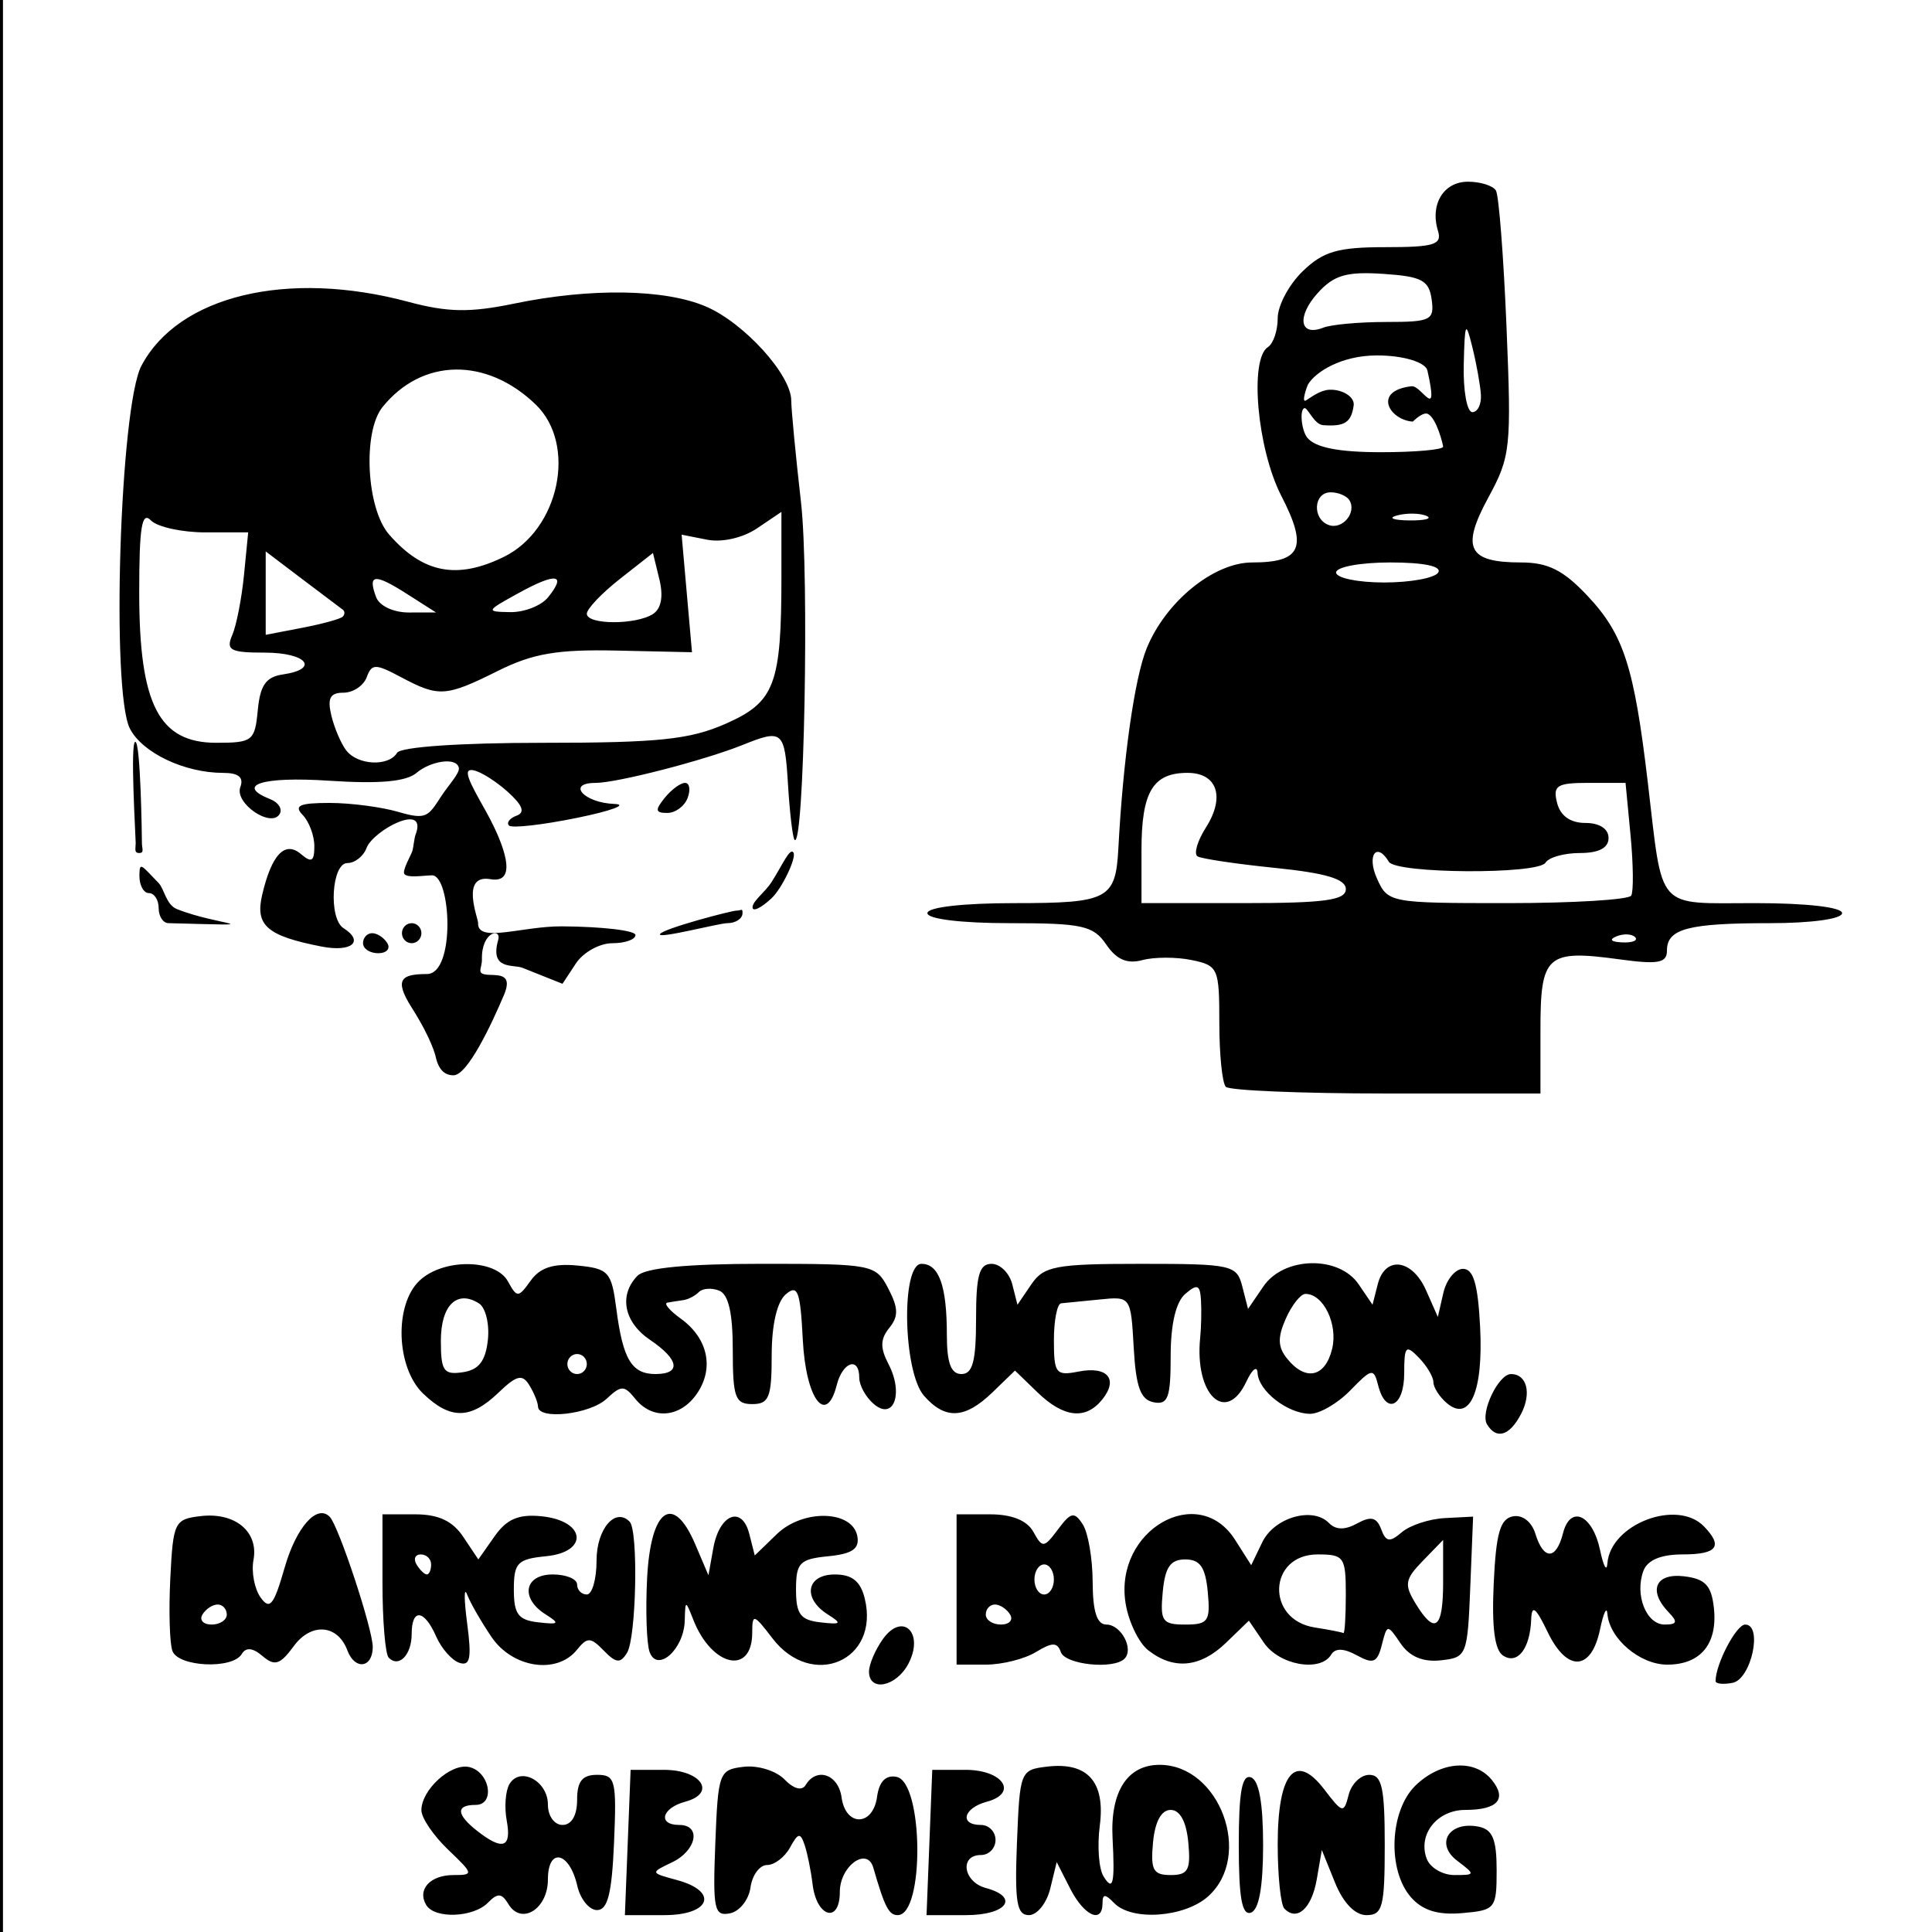 <?xml version="1.0" encoding="UTF-8" standalone="no"?>
<!-- Created with Inkscape (http://www.inkscape.org/) -->

<svg
   width="210mm"
   height="210mm"
   viewBox="0 0 210 210"
   version="1.1"
   id="svg1"
   xml:space="preserve"
   inkscape:version="1.3.2 (091e20e, 2023-11-25)"
   sodipodi:docname="obstruction.svg"
   xmlns:inkscape="http://www.inkscape.org/namespaces/inkscape"
   xmlns:sodipodi="http://sodipodi.sourceforge.net/DTD/sodipodi-0.dtd"
   xmlns="http://www.w3.org/2000/svg"
   xmlns:svg="http://www.w3.org/2000/svg"><sodipodi:namedview
     id="namedview1"
     pagecolor="#ffffff"
     bordercolor="#111111"
     borderopacity="1"
     inkscape:showpageshadow="0"
     inkscape:pageopacity="0"
     inkscape:pagecheckerboard="1"
     inkscape:deskcolor="#d1d1d1"
     inkscape:document-units="mm"
     inkscape:zoom="0.3353914"
     inkscape:cx="402.5148"
     inkscape:cy="392.07923"
     inkscape:window-width="1312"
     inkscape:window-height="560"
     inkscape:window-x="0"
     inkscape:window-y="25"
     inkscape:window-maximized="0"
     inkscape:current-layer="layer1" /><defs
     id="defs1" /><g
     inkscape:label="Layer 1"
     inkscape:groupmode="layer"
     id="layer1"><path
       style="fill:#000000"
       d="M -1.792,107.973 V -2.032 H 105.568 212.929 L 212.66,107.695 212.39,217.423 105.299,217.701 -1.792,217.978 Z M 210.804,107.423 V -0.943 H 105.563 0.323 V 107.423 215.789 H 105.563 210.804 Z M 46.333,207.077 c -1.014,-1.69 0.415,-3.267 2.96,-3.267 2.215,0 2.192,-0.11 -0.591,-2.767 -1.594,-1.522 -2.898,-3.447 -2.898,-4.279 0,-2.208 3.157,-5.098 5.14,-4.704 2.275,0.451 2.947,4.126 0.755,4.126 -2.178,0 -2.109,1.046 0.187,2.84 2.769,2.164 3.74,1.818 3.192,-1.136 -0.271,-1.459 -0.136,-3.246 0.299,-3.971 1.166,-1.942 4.178,-0.333 4.178,2.232 0,1.24 0.697,2.212 1.587,2.212 0.987,0 1.587,-1.029 1.587,-2.723 0,-2.017 0.561,-2.723 2.164,-2.723 1.997,0 2.14,0.566 1.851,7.351 -0.237,5.56 -0.688,7.351 -1.852,7.351 -0.846,0 -1.811,-1.189 -2.145,-2.642 -0.854,-3.723 -3.192,-4.223 -3.192,-0.682 0,3.207 -2.892,5.009 -4.293,2.675 -0.722,-1.203 -1.174,-1.236 -2.22,-0.159 -1.576,1.622 -5.792,1.788 -6.708,0.263 z m 21.901,-6.807 0.311,-7.896 h 3.614 c 4.077,0 5.77,2.536 2.315,3.466 -2.551,0.687 -3.017,2.524 -0.64,2.524 2.43,0 1.885,2.792 -0.793,4.067 -2.373,1.129 -2.371,1.134 0.529,1.918 4.593,1.241 3.669,3.817 -1.368,3.817 H 67.923 Z m 9.517,0.089 c 0.302,-7.713 0.407,-7.997 3.088,-8.317 1.527,-0.182 3.519,0.434 4.428,1.37 1.018,1.048 1.905,1.28 2.311,0.604 1.185,-1.974 3.552,-1.152 3.898,1.353 0.443,3.215 3.413,3.166 3.857,-0.064 0.229,-1.665 0.944,-2.398 2.115,-2.169 2.931,0.572 3.056,15.03 0.129,15.03 -0.967,0 -1.419,-0.879 -2.652,-5.155 -0.672,-2.332 -3.64,-0.18 -3.64,2.639 0,3.479 -2.529,2.764 -2.961,-0.837 -0.174,-1.451 -0.563,-3.373 -0.864,-4.271 -0.462,-1.377 -0.711,-1.335 -1.587,0.272 -0.572,1.048 -1.696,1.906 -2.5,1.906 -0.803,0 -1.613,1.098 -1.798,2.439 -0.186,1.342 -1.193,2.607 -2.237,2.812 -1.709,0.336 -1.868,-0.425 -1.587,-7.613 z m 23.271,-0.089 0.311,-7.896 h 3.614 c 4.077,0 5.77,2.536 2.315,3.466 -2.551,0.687 -3.017,2.524 -0.64,2.524 0.873,0 1.587,0.735 1.587,1.634 0,0.899 -0.714,1.634 -1.587,1.634 -2.354,0 -1.923,2.923 0.529,3.583 3.716,1.001 2.287,2.952 -2.162,2.952 h -4.277 z m 9.519,0 c 0.305,-7.757 0.363,-7.902 3.283,-8.247 4.402,-0.52 6.339,1.658 5.717,6.429 -0.286,2.195 -0.105,4.666 0.403,5.491 1.044,1.697 1.249,0.835 0.987,-4.145 -0.265,-5.05 1.606,-7.969 5.109,-7.969 6.548,0 10.2,9.904 5.274,14.303 -2.569,2.294 -8.286,2.701 -10.204,0.727 -0.987,-1.016 -1.269,-1.016 -1.269,0 0,2.298 -1.999,1.402 -3.515,-1.576 l -1.467,-2.882 -0.703,2.882 c -0.386,1.585 -1.428,2.882 -2.315,2.882 -1.325,0 -1.557,-1.407 -1.302,-7.896 z m 18.623,0 c -0.212,-2.269 -0.901,-3.54 -1.918,-3.54 -1.017,0 -1.706,1.271 -1.918,3.54 -0.28,2.991 0.017,3.54 1.918,3.54 1.901,0 2.198,-0.549 1.918,-3.54 z m 5.486,0.272 c 0,-5.76 0.346,-7.686 1.322,-7.351 0.872,0.299 1.322,2.801 1.322,7.351 0,4.55 -0.45,7.052 -1.322,7.351 -0.976,0.335 -1.322,-1.591 -1.322,-7.351 z m 4.958,6.92 c -0.4,-0.412 -0.727,-3.548 -0.727,-6.969 0,-7.808 1.928,-10.093 5.06,-5.994 1.994,2.61 2.131,2.64 2.653,0.586 0.303,-1.192 1.309,-2.167 2.236,-2.167 1.382,0 1.686,1.374 1.686,7.624 0,6.734 -0.232,7.624 -1.987,7.624 -1.243,0 -2.524,-1.326 -3.42,-3.54 l -1.432,-3.54 -0.547,3.177 c -0.545,3.168 -2.142,4.619 -3.522,3.198 z m 13.762,-1.235 c -2.603,-2.962 -2.328,-9.447 0.518,-12.177 2.741,-2.629 6.415,-2.878 8.283,-0.561 1.663,2.064 0.611,3.241 -2.898,3.241 -3.068,0 -5.181,2.665 -4.2,5.298 0.365,0.98 1.722,1.782 3.015,1.782 2.291,0 2.298,-0.04 0.298,-1.56 -2.435,-1.85 -0.87,-4.335 2.33,-3.7 1.521,0.302 1.963,1.367 1.963,4.731 0,4.187 -0.134,4.353 -3.756,4.667 -2.624,0.227 -4.297,-0.291 -5.553,-1.719 z M 94.458,181.691 c 0,-0.784 0.682,-2.377 1.515,-3.54 2.132,-2.975 4.518,-0.681 2.776,2.67 -1.313,2.526 -4.292,3.129 -4.292,0.87 z m 92.019,1.032 c 0,-1.847 2.25,-6.141 3.217,-6.141 1.945,0 0.665,5.936 -1.366,6.333 -1.018,0.199 -1.851,0.112 -1.851,-0.192 z M 18.742,179.455 c -0.304,-0.816 -0.408,-4.369 -0.231,-7.896 0.307,-6.127 0.454,-6.428 3.294,-6.764 3.749,-0.443 6.319,1.689 5.748,4.766 -0.242,1.303 0.103,3.133 0.766,4.067 1.003,1.413 1.441,0.875 2.613,-3.211 1.27,-4.427 3.524,-6.973 4.912,-5.544 0.972,1 4.672,12.202 4.672,14.143 0,2.3 -1.943,2.561 -2.759,0.372 -1.052,-2.824 -3.927,-3.052 -5.824,-0.463 -1.48,2.02 -2.074,2.211 -3.387,1.089 -1.076,-0.92 -1.814,-0.991 -2.278,-0.219 -0.999,1.665 -6.878,1.398 -7.526,-0.341 z m 5.908,-3.962 c 0,-0.599 -0.448,-1.089 -0.995,-1.089 -0.547,0 -1.289,0.49 -1.649,1.089 -0.36,0.599 0.088,1.089 0.995,1.089 0.907,0 1.649,-0.49 1.649,-1.089 z m 17.599,4.69 c -0.372,-0.383 -0.676,-4.045 -0.676,-8.139 v -7.442 h 3.573 c 2.515,0 4.057,0.725 5.21,2.45 l 1.637,2.45 1.767,-2.512 c 1.322,-1.879 2.605,-2.428 5.094,-2.178 4.807,0.482 5.198,3.879 0.5,4.344 -3.11,0.308 -3.501,0.711 -3.501,3.614 0,2.679 0.476,3.322 2.644,3.569 2.288,0.261 2.395,0.144 0.793,-0.871 -2.771,-1.755 -2.299,-4.332 0.793,-4.332 1.454,0 2.644,0.49 2.644,1.089 0,0.599 0.476,1.089 1.058,1.089 0.582,0 1.058,-1.663 1.058,-3.695 0,-3.429 2.041,-5.82 3.599,-4.216 0.959,0.988 0.724,12.611 -0.288,14.255 -0.722,1.173 -1.193,1.128 -2.523,-0.242 -1.436,-1.479 -1.792,-1.489 -2.927,-0.081 -2.174,2.697 -6.982,1.975 -9.272,-1.392 -1.12,-1.647 -2.317,-3.73 -2.66,-4.629 -0.343,-0.899 -0.34,0.514 0.007,3.14 0.501,3.794 0.327,4.674 -0.849,4.286 -0.814,-0.268 -1.95,-1.559 -2.524,-2.868 -1.294,-2.949 -2.658,-3.085 -2.658,-0.266 0,2.273 -1.394,3.711 -2.497,2.576 z m 4.612,-10.135 c 0,-0.599 -0.504,-1.089 -1.12,-1.089 -0.616,0 -0.826,0.49 -0.466,1.089 0.36,0.599 0.864,1.089 1.12,1.089 0.257,0 0.466,-0.49 0.466,-1.089 z m 23.753,9.53 c -0.329,-0.883 -0.454,-4.487 -0.277,-8.008 0.381,-7.593 2.837,-9.336 5.232,-3.714 l 1.435,3.369 0.529,-2.949 c 0.665,-3.707 3.115,-4.681 3.91,-1.553 l 0.597,2.35 2.396,-2.318 c 2.846,-2.753 8.23,-2.615 8.753,0.225 0.252,1.367 -0.551,1.92 -3.164,2.178 -3.11,0.308 -3.501,0.711 -3.501,3.614 0,2.679 0.476,3.322 2.644,3.569 2.288,0.261 2.395,0.144 0.793,-0.871 -2.761,-1.749 -2.3,-4.332 0.773,-4.332 1.89,0 2.803,0.733 3.263,2.621 1.649,6.764 -5.743,9.937 -10.041,4.311 -2.029,-2.656 -2.192,-2.701 -2.192,-0.609 0,4.677 -4.385,3.728 -6.397,-1.385 -0.86,-2.185 -0.873,-2.184 -0.939,0.101 -0.09,3.102 -2.968,5.669 -3.814,3.401 z m 33.362,-6.808 v -8.168 h 3.649 c 2.371,0 4.017,0.668 4.699,1.906 0.983,1.786 1.152,1.769 2.677,-0.272 1.405,-1.881 1.773,-1.955 2.689,-0.545 0.584,0.899 1.069,3.717 1.078,6.262 0.011,3.222 0.464,4.629 1.49,4.629 1.595,0 3.009,2.646 1.979,3.705 -1.17,1.205 -6.445,0.664 -6.928,-0.71 -0.383,-1.089 -0.927,-1.089 -2.718,0 -1.232,0.749 -3.674,1.361 -5.427,1.361 h -3.187 z m 5.817,2.723 c -0.36,-0.599 -1.102,-1.089 -1.649,-1.089 -0.547,0 -0.995,0.49 -0.995,1.089 0,0.599 0.742,1.089 1.649,1.089 0.907,0 1.355,-0.49 0.995,-1.089 z m 4.76,-3.812 c 0,-0.899 -0.476,-1.634 -1.058,-1.634 -0.582,0 -1.058,0.735 -1.058,1.634 0,0.899 0.476,1.634 1.058,1.634 0.582,0 1.058,-0.735 1.058,-1.634 z m 10.264,7.705 c -1.045,-0.816 -2.158,-3.128 -2.475,-5.139 -1.246,-7.906 7.888,-13.188 11.901,-6.882 l 1.758,2.763 1.201,-2.491 c 1.303,-2.702 5.484,-3.907 7.25,-2.09 0.738,0.76 1.743,0.775 3.067,0.045 1.493,-0.823 2.123,-0.672 2.606,0.623 0.522,1.4 0.928,1.46 2.248,0.331 0.886,-0.758 2.992,-1.449 4.68,-1.536 l 3.068,-0.159 -0.308,7.653 c -0.3,7.451 -0.385,7.661 -3.208,7.968 -1.933,0.21 -3.387,-0.401 -4.361,-1.832 -1.443,-2.122 -1.468,-2.12 -2.046,0.157 -0.491,1.932 -0.929,2.114 -2.715,1.131 -1.408,-0.776 -2.351,-0.804 -2.785,-0.082 -1.171,1.952 -5.654,1.158 -7.324,-1.297 l -1.625,-2.389 -2.47,2.389 c -2.805,2.714 -5.694,2.999 -8.463,0.836 z m 21.467,-6.071 c 0,-4.079 -0.195,-4.356 -3.06,-4.356 -5.378,0 -5.671,7.099 -0.327,7.938 1.572,0.247 2.977,0.522 3.123,0.612 0.145,0.09 0.264,-1.797 0.264,-4.193 z m -15.005,-0.272 c -0.253,-2.7 -0.833,-3.54 -2.447,-3.54 -1.613,0 -2.194,0.84 -2.447,3.54 -0.298,3.182 -0.051,3.54 2.447,3.54 2.497,0 2.745,-0.358 2.447,-3.54 z m 25.582,-1.059 v -4.598 l -2.211,2.277 c -1.934,1.991 -2.035,2.568 -0.803,4.598 2.12,3.496 3.015,2.821 3.015,-2.277 z m 6.528,7.981 c -0.925,-0.589 -1.249,-3.05 -1.03,-7.828 0.251,-5.471 0.698,-7.043 2.08,-7.314 1.036,-0.203 2.045,0.577 2.451,1.895 0.89,2.887 2.258,2.863 2.999,-0.053 0.798,-3.141 3.219,-2.038 4.034,1.838 0.367,1.748 0.724,2.396 0.793,1.44 0.307,-4.265 7.558,-7.054 10.491,-4.035 2.114,2.177 1.45,3.05 -2.32,3.05 -2.351,0 -3.818,0.616 -4.255,1.787 -0.97,2.602 0.31,5.837 2.309,5.837 1.343,0 1.445,-0.29 0.458,-1.307 -2.291,-2.359 -1.48,-4.308 1.639,-3.939 2.302,0.273 2.98,0.983 3.25,3.406 0.437,3.923 -1.422,6.197 -5.066,6.197 -2.974,0 -6.286,-2.816 -6.506,-5.531 -0.069,-0.851 -0.429,-0.084 -0.801,1.706 -0.94,4.521 -3.571,4.672 -5.671,0.324 -1.325,-2.744 -1.748,-3.07 -1.812,-1.4 -0.122,3.168 -1.481,4.922 -3.043,3.927 z m -1.755,-25.143 c -0.763,-1.271 1.237,-5.468 2.606,-5.468 1.731,0 2.259,2.093 1.095,4.334 -1.239,2.383 -2.684,2.826 -3.7,1.134 z M 46.003,151.49 c -2.964,-2.844 -3.176,-9.708 -0.381,-12.314 2.585,-2.409 8.238,-2.348 9.587,0.103 0.993,1.805 1.125,1.8 2.479,-0.086 1.018,-1.417 2.484,-1.888 5.085,-1.634 3.388,0.332 3.697,0.676 4.221,4.714 0.713,5.489 1.669,7.079 4.256,7.079 2.823,0 2.572,-1.578 -0.591,-3.712 -2.842,-1.918 -3.422,-4.854 -1.375,-6.962 0.842,-0.867 5.413,-1.307 13.571,-1.307 11.994,0 12.337,0.067 13.698,2.686 1.102,2.121 1.124,3.022 0.105,4.287 -0.983,1.22 -1.002,2.157 -0.078,3.934 1.662,3.198 0.556,6.179 -1.607,4.33 -0.866,-0.74 -1.574,-2.02 -1.574,-2.845 0,-2.343 -1.803,-1.76 -2.451,0.793 -1.137,4.476 -3.358,1.514 -3.686,-4.916 -0.272,-5.323 -0.549,-6.066 -1.851,-4.954 -0.954,0.815 -1.531,3.313 -1.531,6.621 0,4.586 -0.289,5.312 -2.115,5.312 -1.854,0 -2.115,-0.726 -2.115,-5.874 0,-4.034 -0.464,-6.057 -1.483,-6.46 -0.816,-0.322 -1.807,-0.252 -2.204,0.156 -0.396,0.408 -1.157,0.803 -1.69,0.878 -0.533,0.075 -1.313,0.197 -1.734,0.272 -0.42,0.075 0.234,0.856 1.455,1.736 2.947,2.126 3.656,5.369 1.777,8.131 -1.805,2.654 -4.841,2.919 -6.72,0.588 -1.2,-1.489 -1.524,-1.489 -3.121,0 -1.817,1.693 -7.42,2.328 -7.45,0.844 -0.009,-0.449 -0.434,-1.497 -0.946,-2.328 -0.759,-1.234 -1.374,-1.084 -3.356,0.817 -3.038,2.915 -5.218,2.943 -8.175,0.107 z m 7.025,-5.83 c 0.192,-1.732 -0.241,-3.525 -0.962,-3.983 -2.389,-1.521 -4.147,0.199 -4.147,4.057 0,3.288 0.305,3.727 2.38,3.423 1.738,-0.254 2.474,-1.198 2.729,-3.497 z m 10.757,2.605 c 0,-0.599 -0.476,-1.089 -1.058,-1.089 -0.582,0 -1.058,0.49 -1.058,1.089 0,0.599 0.476,1.089 1.058,1.089 0.582,0 1.058,-0.49 1.058,-1.089 z m 36.654,3.454 c -2.287,-2.603 -2.514,-14.345 -0.277,-14.345 1.902,0 2.757,2.392 2.757,7.713 0,3.067 0.446,4.267 1.587,4.267 1.218,0 1.587,-1.392 1.587,-5.99 0,-4.755 0.348,-5.99 1.686,-5.99 0.927,0 1.94,1 2.25,2.223 l 0.564,2.223 1.512,-2.223 c 1.348,-1.981 2.642,-2.223 11.905,-2.223 9.888,0 10.424,0.119 11.02,2.45 l 0.626,2.45 1.672,-2.45 c 2.221,-3.254 8.2,-3.385 10.348,-0.228 l 1.512,2.223 0.564,-2.223 c 0.796,-3.133 3.742,-2.762 5.258,0.663 l 1.277,2.886 0.599,-2.613 c 0.33,-1.437 1.292,-2.613 2.138,-2.613 1.134,0 1.623,1.671 1.859,6.354 0.353,7.005 -1.132,10.367 -3.633,8.229 -0.795,-0.68 -1.446,-1.701 -1.446,-2.269 0,-0.568 -0.714,-1.769 -1.587,-2.667 -1.41,-1.452 -1.587,-1.262 -1.587,1.711 0,3.654 -2,4.577 -2.831,1.307 -0.483,-1.902 -0.685,-1.866 -3.026,0.545 -1.38,1.421 -3.363,2.567 -4.407,2.548 -2.448,-0.045 -5.581,-2.498 -5.673,-4.442 -0.039,-0.832 -0.588,-0.411 -1.219,0.937 -2.212,4.723 -5.658,1.439 -5.019,-4.783 0.114,-1.113 0.153,-2.942 0.086,-4.063 -0.101,-1.686 -0.397,-1.805 -1.708,-0.683 -1.019,0.871 -1.587,3.284 -1.587,6.748 0,4.547 -0.29,5.335 -1.851,5.03 -1.423,-0.279 -1.924,-1.651 -2.166,-5.939 -0.315,-5.563 -0.323,-5.576 -3.702,-5.233 -1.863,0.189 -3.744,0.376 -4.18,0.414 -0.436,0.038 -0.793,1.842 -0.793,4.008 0,3.624 0.213,3.897 2.669,3.413 3.156,-0.621 4.375,0.816 2.581,3.042 -1.803,2.237 -4.186,1.971 -7.033,-0.782 l -2.448,-2.368 -2.448,2.368 c -2.989,2.891 -5.131,2.999 -7.436,0.376 z m 44.357,-5.102 c 0.653,-2.678 -0.945,-5.976 -2.894,-5.976 -0.523,0 -1.487,1.211 -2.141,2.691 -0.91,2.057 -0.875,3.083 0.152,4.356 2.002,2.484 4.131,2.017 4.884,-1.071 z m -11.556,-28.484 c -0.388,-0.399 -0.705,-3.524 -0.705,-6.943 0,-5.964 -0.123,-6.242 -3.016,-6.838 -1.659,-0.342 -4.068,-0.338 -5.355,0.009 -1.649,0.444 -2.805,-0.056 -3.919,-1.693 -1.401,-2.059 -2.594,-2.323 -10.511,-2.323 -5.248,0 -8.93,-0.449 -8.93,-1.089 0,-0.645 3.857,-1.089 9.457,-1.089 10.224,0 11.007,-0.415 11.303,-5.99 0.513,-9.669 1.755,-18.451 3.067,-21.684 2.067,-5.095 7.293,-9.355 11.476,-9.355 5.356,0 6.068,-1.62 3.175,-7.223 -2.623,-5.081 -3.507,-14.889 -1.458,-16.193 0.582,-0.37 1.058,-1.784 1.058,-3.142 0,-1.358 1.22,-3.649 2.711,-5.091 2.235,-2.162 3.812,-2.622 8.983,-2.622 5.31,0 6.189,-0.272 5.727,-1.771 -0.889,-2.884 0.61,-5.345 3.255,-5.345 1.358,0 2.728,0.432 3.044,0.959 0.317,0.527 0.834,7.195 1.149,14.817 0.545,13.185 0.449,14.086 -1.976,18.554 -2.989,5.507 -2.209,7.056 3.554,7.056 2.927,0 4.6,0.838 7.21,3.61 3.955,4.202 5.081,7.685 6.577,20.35 1.662,14.07 0.769,13.069 11.665,13.069 5.594,0 9.448,0.444 9.448,1.089 0,0.628 -3.321,1.089 -7.846,1.089 -8.9,0 -11.192,0.61 -11.192,2.98 0,1.353 -0.945,1.528 -5.154,0.953 -7.915,-1.081 -8.596,-0.478 -8.596,7.619 v 6.963 h -16.747 c -9.211,0 -17.064,-0.327 -17.452,-0.726 z m 44.489,-16.269 c -0.351,-0.362 -1.264,-0.401 -2.027,-0.086 -0.844,0.348 -0.593,0.606 0.639,0.658 1.115,0.047 1.74,-0.21 1.388,-0.572 z m -31.444,-5.222 c 0,-1.093 -2.165,-1.743 -7.668,-2.302 -4.218,-0.428 -8.02,-0.994 -8.45,-1.256 -0.43,-0.263 -0.021,-1.674 0.91,-3.135 2.114,-3.322 1.232,-5.942 -1.999,-5.942 -3.769,0 -5.004,2.07 -5.004,8.386 v 5.772 h 11.106 c 8.808,0 11.106,-0.315 11.106,-1.523 z m 31.022,0.706 c 0.26,-0.449 0.228,-3.39 -0.072,-6.535 l -0.546,-5.718 h -3.997 c -3.476,0 -3.925,0.284 -3.444,2.178 0.358,1.41 1.443,2.178 3.074,2.178 1.536,0 2.521,0.638 2.521,1.634 0,1.082 -1.051,1.634 -3.111,1.634 -1.711,0 -3.393,0.471 -3.739,1.047 -0.78,1.299 -16.246,1.213 -17.031,-0.095 -1.322,-2.203 -2.416,-0.725 -1.312,1.771 1.19,2.689 1.365,2.723 14.194,2.723 7.144,0 13.202,-0.368 13.463,-0.817 z M 156.333,62.225 c 0.406,-0.676 -1.576,-1.089 -5.226,-1.089 -3.234,0 -5.88,0.49 -5.88,1.089 0,0.599 2.352,1.089 5.226,1.089 2.874,0 5.52,-0.49 5.88,-1.089 z m -9.651,-7.844 c -0.287,-0.478 -1.207,-0.869 -2.046,-0.869 -1.868,0 -2.033,2.904 -0.202,3.558 1.482,0.529 3.052,-1.349 2.248,-2.689 z m 8.349,1.684 c -0.716,-0.298 -2.144,-0.316 -3.173,-0.04 -1.029,0.276 -0.443,0.52 1.302,0.542 1.745,0.022 2.587,-0.204 1.871,-0.502 z m 1.831,-7.511 c 0,-0.208 -0.713,-3.113 -1.661,-3.562 -0.558,-0.264 -1.633,0.835 -1.633,0.835 -2.542,-0.169 -4.423,-3.347 -0.141,-3.844 1.104,-0.128 3.015,4.054 1.725,-1.719 -0.192,-0.858 -2.542,-1.647 -5.561,-1.629 -3.781,0.022 -6.605,1.774 -7.426,3.169 -0.086,0.147 -0.772,2.075 -0.196,1.713 0.577,-0.363 1.538,-1.107 2.526,-1.153 1.392,-0.064 2.774,0.764 2.644,1.701 -0.258,1.856 -0.974,2.319 -3.321,2.149 -0.986,-0.072 -1.684,-1.946 -2.034,-1.85 -0.539,0.148 -0.331,2.411 0.314,3.211 0.868,1.077 3.417,1.578 8.018,1.578 3.71,0 6.745,-0.271 6.745,-0.601 z m 4.106,-5.661 c -0.069,-1.048 -0.488,-3.376 -0.933,-5.173 -0.721,-2.916 -0.821,-2.712 -0.933,1.906 -0.069,2.845 0.351,5.173 0.933,5.173 0.582,0 1.001,-0.858 0.933,-1.906 z m -10.292,-7.896 c 4.866,0 5.249,-0.19 4.938,-2.45 -0.287,-2.083 -1.077,-2.5 -5.27,-2.779 -3.975,-0.264 -5.354,0.138 -7.103,2.071 -2.327,2.572 -1.978,4.793 0.594,3.777 0.861,-0.34 3.94,-0.619 6.842,-0.619 z M 47.337,114.775 c -0.016,0 -0.348,-1.722 -2.601,-5.276 -1.967,-3.104 -1.052,-3.618 1.672,-3.626 3.132,-0.009 2.621,-10.777 0.541,-10.728 -0.989,0.023 -2.598,0.305 -2.984,-0.129 -0.3,-0.338 0.701,-2.046 0.853,-2.505 0.108,-0.326 0.222,-1.444 0.331,-1.725 1.449,-3.734 -4.593,-0.534 -5.31,1.391 -0.335,0.899 -1.272,1.634 -2.082,1.634 -1.715,0 -2.069,6.027 -0.416,7.079 2.284,1.454 0.879,2.633 -2.38,1.998 -5.923,-1.156 -7.237,-2.289 -6.474,-5.581 1.026,-4.427 2.483,-5.963 4.235,-4.465 1.138,0.972 1.446,0.789 1.446,-0.858 0,-1.152 -0.571,-2.682 -1.269,-3.401 -0.987,-1.017 -0.339,-1.307 2.916,-1.307 2.302,0 5.688,0.444 7.526,0.987 3.044,0.899 3.213,0.437 4.623,-1.721 0.795,-1.217 2.04,-2.511 1.909,-3.092 -0.276,-1.219 -3.141,-0.686 -4.583,0.547 -1.13,0.966 -4.028,1.228 -9.545,0.863 -7.252,-0.479 -10.25,0.476 -6.342,2.02 0.869,0.343 1.316,1.065 0.994,1.602 -0.934,1.555 -4.927,-1.175 -4.276,-2.923 0.397,-1.066 -0.188,-1.55 -1.876,-1.55 -4.181,0 -8.752,-2.167 -10.119,-4.797 -2.074,-3.99 -1.095,-35.018 1.244,-39.453 4.023,-7.625 15.88,-10.47 28.993,-6.956 4.311,1.155 6.699,1.195 11.547,0.193 8.301,-1.717 16.38,-1.589 20.84,0.33 4.137,1.78 9.242,7.405 9.254,10.198 0.004,1.002 0.482,5.988 1.062,11.08 0.91,7.987 0.342,37.757 -0.7,36.685 -0.203,-0.209 -0.525,-2.918 -0.715,-6.02 -0.359,-5.858 -0.577,-6.047 -4.944,-4.292 -4.177,1.679 -13.646,4.121 -15.979,4.121 -3.185,0 -1.267,2.161 2.027,2.285 1.565,0.059 -0.248,0.739 -4.029,1.513 -3.781,0.773 -7.113,1.148 -7.404,0.833 -0.291,-0.315 0.086,-0.798 0.837,-1.074 0.956,-0.351 0.645,-1.144 -1.035,-2.645 -1.509,-1.348 -3.934,-2.834 -4.244,-2.132 -0.281,0.636 1.429,3.304 2.403,5.177 1.126,2.166 3.311,7.078 0.026,6.509 -3.316,-0.574 -1.32,4.287 -1.343,4.753 -0.111,2.248 4.758,0.343 9.14,0.373 4.382,0.03 7.967,0.454 7.967,0.943 0,0.489 -1.132,0.89 -2.515,0.89 -1.383,0 -3.168,0.992 -3.966,2.205 l -1.451,2.205 -4.348,-1.733 c -1.033,-0.412 -3.583,0.287 -2.64,-3.043 0.375,-1.326 -1.836,-0.936 -1.771,2.118 0.023,1.079 -0.762,1.636 0.861,1.688 1.173,0.037 2.453,0.02 1.538,2.18 -1.332,3.145 -3.949,8.737 -5.49,8.737 -0.844,0 -1.611,-0.457 -1.953,-2.104 z m -4.178,-32.946 c 0.387,-0.644 6.857,-1.089 15.84,-1.089 12.577,0 15.993,-0.356 19.881,-2.072 5.347,-2.36 6.058,-4.244 6.058,-16.059 v -6.968 l -2.646,1.785 c -1.541,1.04 -3.807,1.557 -5.424,1.238 l -2.778,-0.547 0.563,6.389 0.563,6.389 -8.154,-0.179 c -6.467,-0.142 -9.141,0.313 -12.924,2.199 -5.674,2.828 -6.438,2.88 -10.52,0.706 -2.823,-1.503 -3.202,-1.503 -3.763,0 -0.343,0.919 -1.479,1.672 -2.526,1.672 -1.441,0 -1.762,0.595 -1.321,2.45 0.32,1.348 1.048,3.063 1.617,3.812 1.239,1.631 4.62,1.797 5.535,0.272 z M 28.02,77.2 c 0.254,-2.713 0.887,-3.621 2.711,-3.888 4.076,-0.596 2.605,-2.375 -1.964,-2.375 -3.745,0 -4.231,-0.263 -3.522,-1.906 0.452,-1.048 1.027,-3.989 1.277,-6.535 l 0.455,-4.629 h -4.655 c -2.56,0 -5.226,-0.588 -5.924,-1.307 -0.987,-1.017 -1.268,0.738 -1.265,7.896 0.005,12.129 2.141,16.282 8.375,16.282 3.942,0 4.198,-0.201 4.511,-3.54 z m 9.234,-10.171 c 0.242,-0.246 0.242,-0.59 0,-0.764 -0.242,-0.174 -2.226,-1.669 -4.407,-3.323 l -3.966,-3.006 v 4.533 4.533 l 3.966,-0.763 c 2.181,-0.42 4.165,-0.964 4.407,-1.21 z m 33.731,-0.295 c 0.894,-0.584 1.137,-1.916 0.686,-3.766 l -0.698,-2.863 -3.594,2.823 c -1.977,1.553 -3.594,3.255 -3.594,3.783 0,1.211 5.355,1.229 7.201,0.023 z M 44.217,64.546 c -3.51,-2.239 -4.273,-2.158 -3.337,0.355 0.358,0.96 1.888,1.678 3.568,1.675 l 2.942,-0.006 z m 15.358,0.375 c 2.048,-2.541 0.891,-2.71 -3.194,-0.465 -3.577,1.966 -3.608,2.036 -0.923,2.08 1.529,0.025 3.381,-0.701 4.117,-1.614 z m -4.823,-4.383 c 6.046,-2.954 7.991,-12.215 3.479,-16.566 -5.362,-5.173 -12.359,-5.057 -16.653,0.274 -2.178,2.704 -1.751,11.03 0.711,13.849 3.675,4.208 7.368,4.932 12.463,2.443 z M 39.458,102.522 c 0,-0.599 0.448,-1.089 0.995,-1.089 0.547,0 1.289,0.49 1.649,1.089 0.36,0.599 -0.088,1.089 -0.995,1.089 -0.907,0 -1.649,-0.49 -1.649,-1.089 z m 4.231,-1.089 c 0,-0.599 0.476,-1.089 1.058,-1.089 0.582,0 1.058,0.49 1.058,1.089 0,0.599 -0.476,1.089 -1.058,1.089 -0.582,0 -1.058,-0.49 -1.058,-1.089 z M 17.246,98.71 c 0,-0.899 -0.476,-1.634 -1.058,-1.634 -0.582,0 -1.047,-0.858 -1.034,-1.906 0.019,-1.545 0.166,-1.176 2.092,0.817 0.619,0.64 0.793,2.346 1.982,2.825 4.431,1.787 10.917,1.839 -0.924,1.531 -0.582,-0.015 -1.058,-0.735 -1.058,-1.634 z m 54.498,2.815 c 0.36,-0.599 7.766,-2.545 8.313,-2.545 0.547,0 0.651,-0.324 0.651,0.275 0,0.599 -0.742,1.089 -1.649,1.089 -0.907,0 -7.674,1.78 -7.315,1.181 z m 10.055,-2.918 c 0.024,-0.692 1.327,-1.582 2.068,-2.735 1.167,-1.816 2.004,-3.819 2.383,-3.189 0.333,0.555 -1.244,3.89 -2.393,4.962 -1.15,1.071 -2.075,1.504 -2.057,0.962 z M 14.75,91.631 c 0,-0.599 -0.625,-10.995 -0.043,-10.995 0.582,0 0.719,10.396 0.719,10.995 0,0.599 0.286,1.089 -0.296,1.089 -0.582,0 -0.38,-0.49 -0.38,-1.089 z m 57.496,-4.901 c 0.724,-0.899 1.719,-1.634 2.212,-1.634 0.492,0 0.621,0.735 0.286,1.634 -0.335,0.899 -1.33,1.634 -2.212,1.634 -1.305,0 -1.358,-0.304 -0.286,-1.634 z M 215.035,107.968 c 0,-72.607 0.36,-110 1.058,-110 0.698,0 1.058,37.393 1.058,110 0,72.607 -0.36,110 -1.058,110 -0.698,0 -1.058,-37.393 -1.058,-110 z"
       id="path1"
       sodipodi:nodetypes="ccccccccccccccccccssssssssssssssssssssccsssssscccsssssssssssssssccccsssssssccsssssssssscssssssssssssssssssssscssssssssssssssssssssssssssssssssssssssscscsscsssssssssssssssscsssccsssssssscsscsssssssssssssccssssssssssccsssssssssscsscsscssscssssssscsccssssssssssscsssssssssssssssssssssssssssssssssssssssssssssssssssssssssssssssssssssssssssssscssscsscsscssssssssscssssssssscsssscssssssscsscsssssssssssssssssssssssssscsccsssssssscsscsssccssssssssssssssssssssssssscsssssssssssssccsssssssssssssssssssssssssssssssssssssssssssssssssssssssscssscsssssssssssscsscccssssssssssssscsssssssscccsssscsssscscccssssssssssssssssssssssssssssssssssssssssssssssssssss" /></g></svg>
